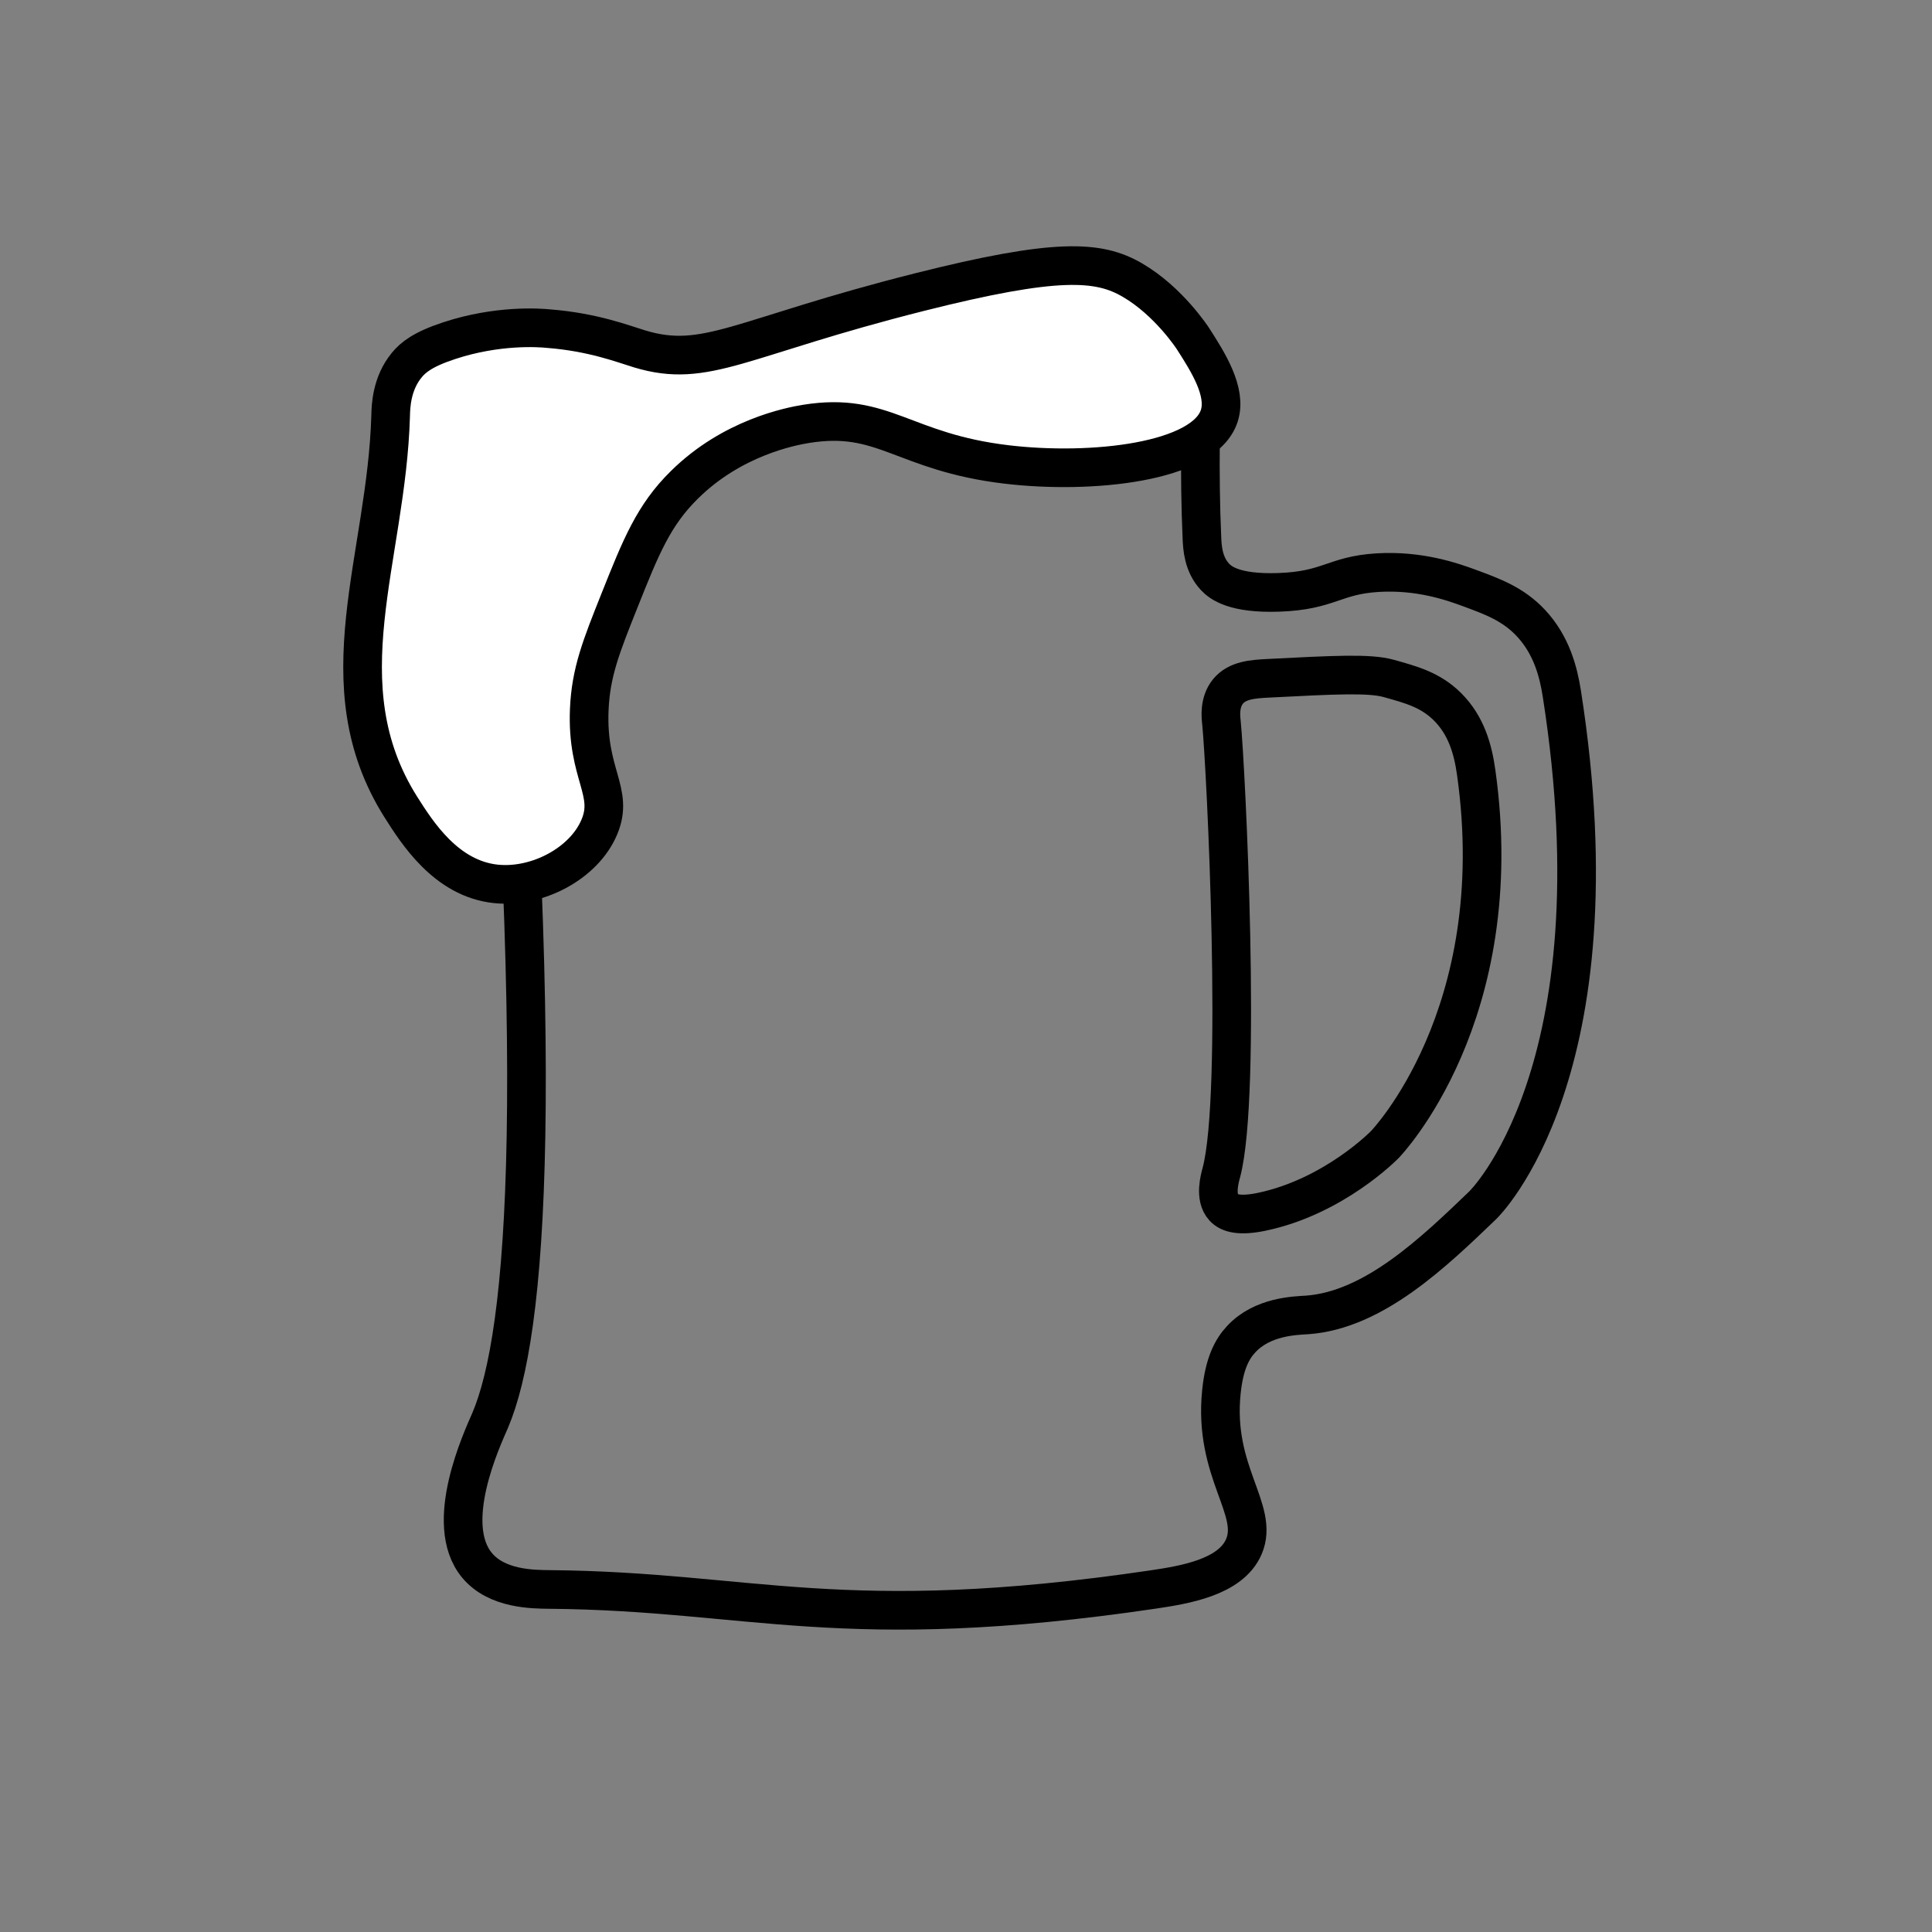 <?xml version="1.0" encoding="utf-8"?>
<!-- Generator: Adobe Illustrator 25.1.0, SVG Export Plug-In . SVG Version: 6.00 Build 0)  -->
<svg version="1.1" id="Ebene_1" xmlns="http://www.w3.org/2000/svg" xmlns:xlink="http://www.w3.org/1999/xlink" x="0px" y="0px"
	 viewBox="0 0 1000 1000" style="enable-background:new 0 0 1000 1000;" xml:space="preserve">
<rect x="0" y="0" width="1000" height="1000" fill="#808080" stroke="none"/>
<style type="text/css">
	.st0{fill:none;stroke:#000000;stroke-width:20;stroke-miterlimit:10;}
	.st1{fill:#FFFFFF;stroke:#000000;stroke-width:20;stroke-miterlimit:10;}
</style>
<path class="st0" d="M253.7,205.5c30.5,357.8,19,485.1,0,529.7c-4.1,9.5-24.7,53.4-6.8,75c10.3,12.4,29,12.4,37.5,12.5
	c104.7,0.9,151.3,23.8,312.6,0c16-2.4,39.9-6.2,46.8-22.1c8.3-19.2-15.9-38.5-11.6-80.2c1.5-14.8,5.6-22.3,10.3-27.3
	c11-11.8,27.9-12.1,34.1-12.5c34.4-2.5,65.3-32.2,90.9-56.8c0,0,71.6-68.8,40.9-264.8c-1.8-11.5-5.4-25.1-15.9-36.4
	c-9.3-10-20.2-13.9-31.8-18.2c-9.2-3.4-26.1-9.3-47.7-8c-22.6,1.4-25,9.3-51.1,10.2c-23.1,0.8-30.2-5-33-8
	c-6.1-6.5-6.6-15.1-6.8-20.5c-1.5-33.1-0.5-68,0-83L253.7,205.5z"/>
<path class="st1" d="M232.6,176.3c-13.8,4.5-18.9,8.8-22,12.6c-8,9.6-8.3,21.6-8.4,26.2c-2.1,74.2-34.7,139.1,5.2,202.5
	c8.5,13.4,23.5,37.2,49.3,39.9c21.4,2.2,45.6-10.6,53.5-29.4c7.8-18.4-6.6-27.2-5.2-60.8c0.8-19.3,6.2-32.8,15.7-56.6
	c11-27.6,17.6-44.1,33.6-59.8c24.7-24.4,54.9-30.2,62.9-31.5c40.3-6.5,50,14.6,103.8,21c43.7,5.2,102.3-0.9,110.1-25.2
	c4-12.4-5.9-27.9-13.6-39.9c0,0-12.5-19.4-31.5-30.4c-17.4-10.1-39.1-11.6-110.1,6.3c-93.2,23.5-110.3,39.8-144.8,29.4
	c-8.6-2.6-24.1-8.7-47.2-10.5C279.1,169.6,257.5,168.1,232.6,176.3z"/>
<path class="st0" d="M632.2,373.8c2.4,24,10.7,192.6,0,233c-0.8,3-3.7,12.9,1.2,18.2c2.8,3.1,8.4,4.5,19.3,2.3
	c37.8-7.8,64.1-34.9,64.1-34.9s64.9-66.8,47.3-192.4c-1.7-12.3-5.2-24.5-14.8-34.1c-8.8-8.8-18.8-11.5-30.7-14.8
	c-9.9-2.7-27.6-1.8-62.5,0c-7.5,0.4-15.7,0.9-20.5,6.8C631,363.5,631.9,371.2,632.2,373.8z"/>
</svg>
